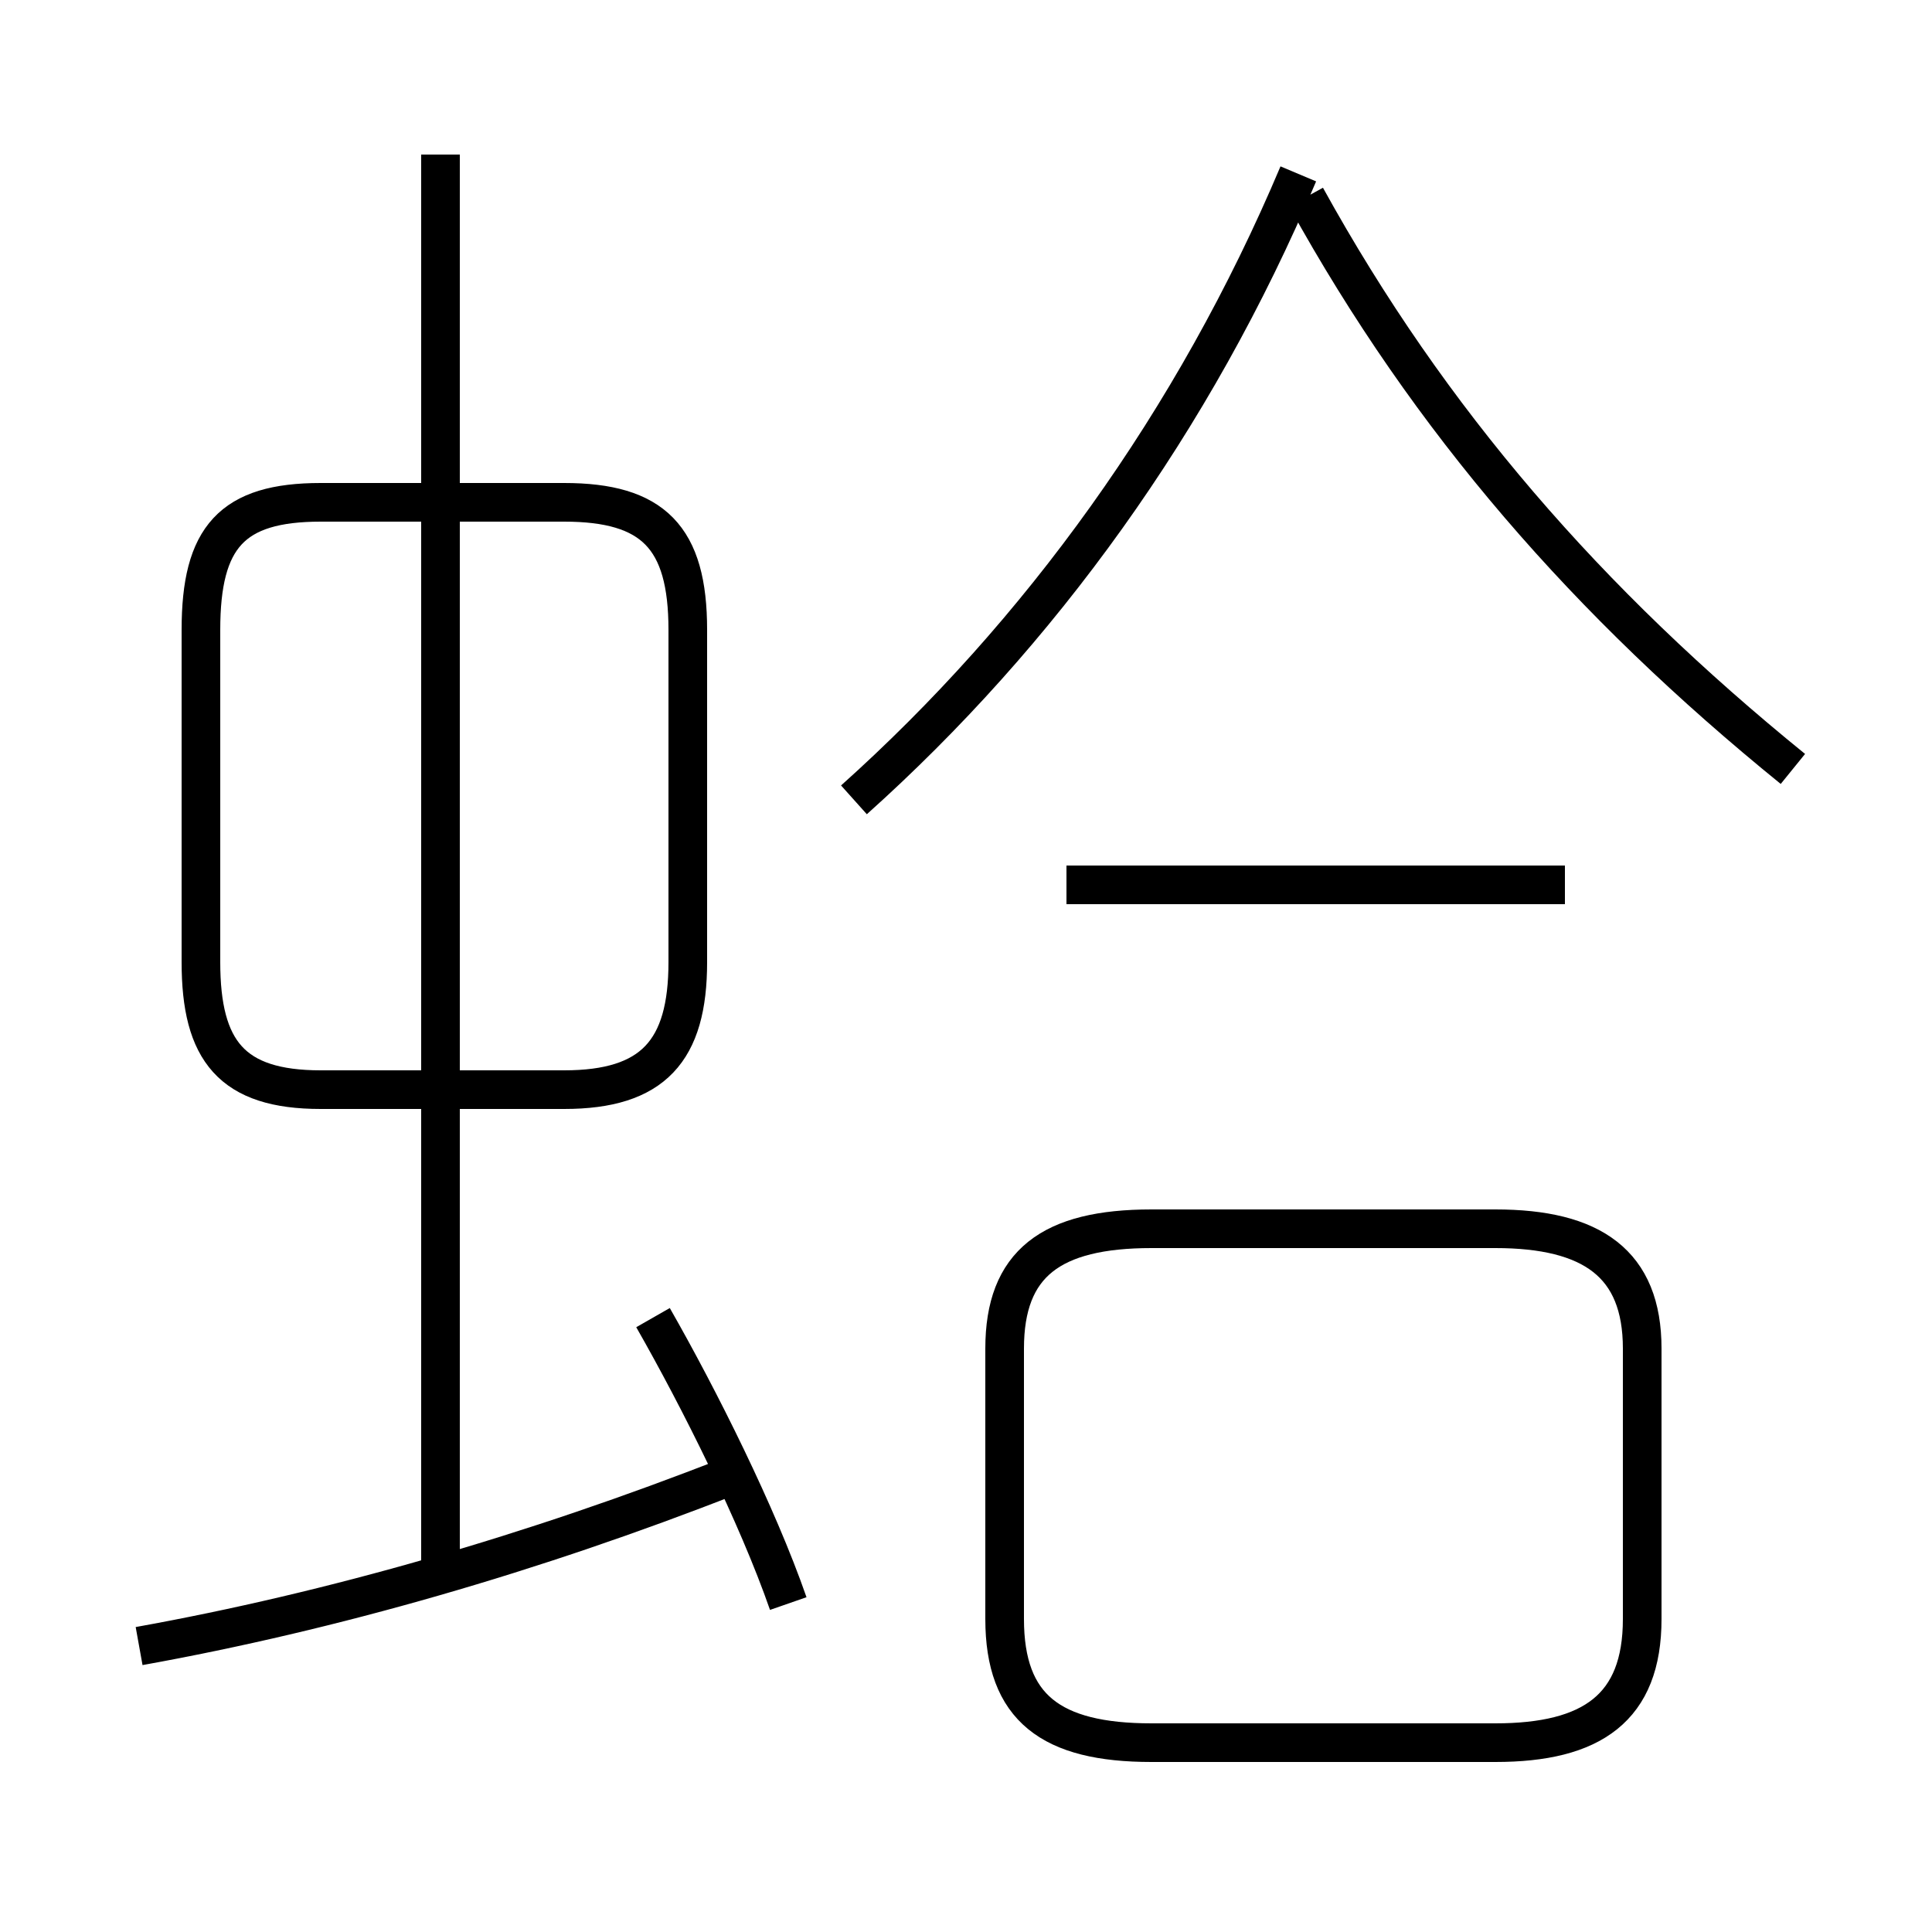 <?xml version='1.0' encoding='utf8'?>
<svg viewBox="0.0 -6.0 50.0 50.0" version="1.1" xmlns="http://www.w3.org/2000/svg">
<rect x="0.0" y="-6.0" width="50.0" height="50.0" fill="#808080" stroke="none"/>
<rect x="-1000" y="-1000" width="2000" height="2000" stroke="white" fill="white"/>
<g style="fill:white;stroke:#000000;  stroke-width:1">
<path d="M 29.8 1.1 L 38.7 1.1 C 41.2 1.1 42.5 0.2 42.5 -2.1 L 42.5 -9.1 C 42.5 -11.3 41.2 -12.2 38.7 -12.2 L 29.8 -12.2 C 27.2 -12.2 26.0 -11.3 26.0 -9.1 L 26.0 -2.1 C 26.0 0.2 27.2 1.1 29.8 1.1 Z M 3.6 -1.4 C 8.6 -2.3 13.8 -3.8 18.9 -5.8 M 20.4 -2.5 C 19.6 -4.8 18.1 -7.8 16.9 -9.9 M 11.4 -3.4 L 11.4 -40.0 M 8.3 -15.8 L 14.6 -15.8 C 16.9 -15.8 17.8 -16.8 17.8 -19.1 L 17.8 -27.7 C 17.8 -30.1 16.9 -31.0 14.6 -31.0 L 8.3 -31.0 C 6.0 -31.0 5.2 -30.1 5.2 -27.7 L 5.2 -19.1 C 5.2 -16.8 6.0 -15.8 8.3 -15.8 Z M 40.5 -21.1 L 27.6 -21.1 M 22.1 -23.3 C 26.9 -27.6 30.9 -33.1 33.6 -39.5 M 46.4 -24.1 C 41.1 -28.4 37.0 -33.1 33.8 -38.9" transform="translate(0.0 38.0)" />
</g>
</svg>